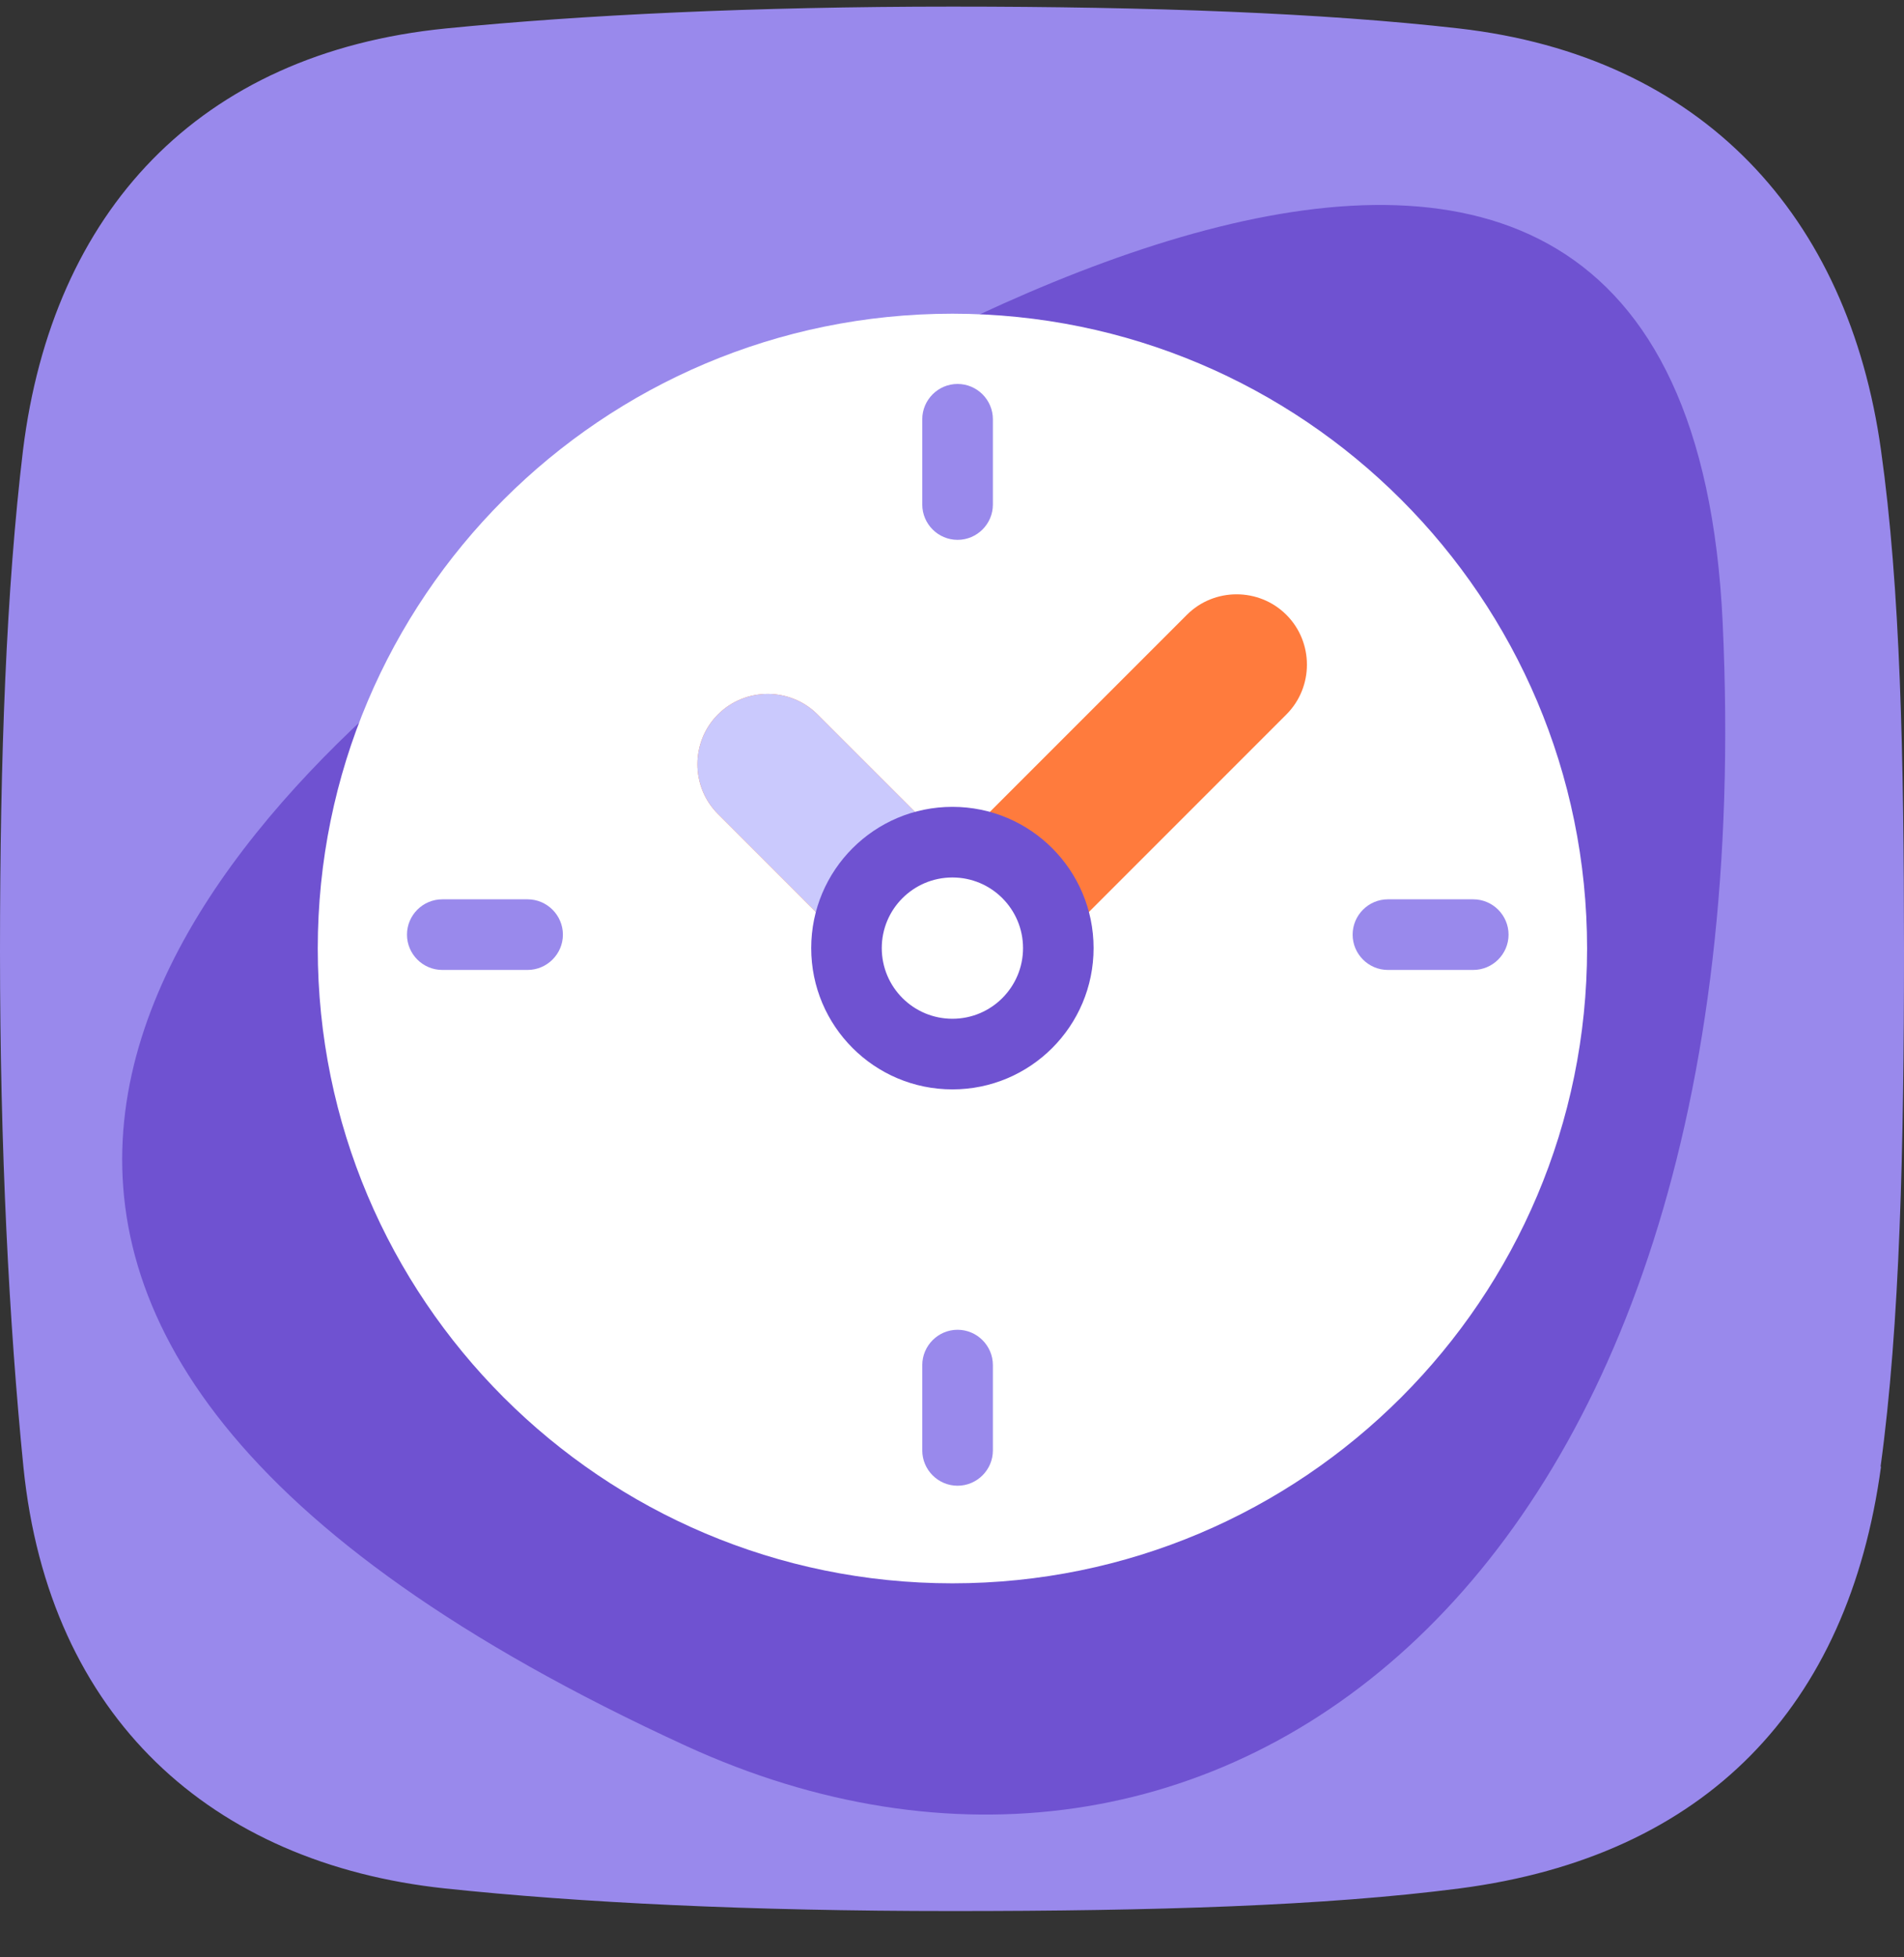 <svg width="36" height="37" viewBox="0 0 36 37" fill="none" xmlns="http://www.w3.org/2000/svg">
<rect x="0" y="0" width="36" height="37" fill="#333333" stroke="none"/>
<path d="M35.565 27.725C34.95 32.263 32.258 35.09 27.6 35.697C25.05 36.028 21.825 36.125 18 36.125C14.175 36.125 10.965 35.968 8.408 35.697C3.998 35.225 0.922 32.465 0.443 27.733C0.172 25.025 0 21.703 0 17.99C0 14.277 0.12 11.135 0.435 8.51C0.99 4.018 3.743 1.002 8.438 0.537C11.018 0.282 14.242 0.125 18.008 0.125C21.773 0.125 25.005 0.245 27.578 0.537C32.19 1.062 34.95 4.085 35.565 8.51C35.932 11.113 36 14.338 36 17.983C36 21.628 35.925 25.047 35.557 27.725H35.565Z" fill="#9989EC"/>
<path d="M12.975 33.005C-4.35 25.055 3.285 16.093 9.158 11.675C15.03 7.25 31.867 -3.467 32.572 11.78C33.42 30.102 22.875 37.542 12.975 33.005Z" fill="#6F52D1"/>
<path d="M18.008 29.93C24.635 29.93 30.008 24.557 30.008 17.93C30.008 11.303 24.635 5.93 18.008 5.93C11.38 5.93 6.008 11.303 6.008 17.93C6.008 24.557 11.38 29.93 18.008 29.93Z" fill="white"/>
<path d="M18.008 19.265C17.655 19.265 17.317 19.122 17.062 18.875L13.575 15.387C13.057 14.87 13.057 14.023 13.575 13.505C14.092 12.988 14.94 12.988 15.457 13.505L18.008 16.055L22.44 11.623C22.957 11.105 23.805 11.105 24.323 11.623C24.84 12.14 24.84 12.988 24.323 13.505L18.945 18.883C18.698 19.13 18.352 19.273 18 19.273L18.008 19.265Z" fill="#FF7B3D"/>
<path d="M17.062 18.875L13.575 15.387C13.057 14.87 13.057 14.023 13.575 13.505C14.092 12.988 14.94 12.988 15.457 13.505L18.008 16.055L17.062 18.883V18.875Z" fill="#CAC9FD"/>
<path d="M18.008 20.593C19.482 20.593 20.677 19.397 20.677 17.922C20.677 16.448 19.482 15.252 18.008 15.252C16.533 15.252 15.338 16.448 15.338 17.922C15.338 19.397 16.533 20.593 18.008 20.593Z" fill="#6F52D1"/>
<path d="M18.008 19.258C18.745 19.258 19.343 18.66 19.343 17.922C19.343 17.185 18.745 16.587 18.008 16.587C17.27 16.587 16.672 17.185 16.672 17.922C16.672 18.66 17.27 19.258 18.008 19.258Z" fill="white"/>
<path d="M27.855 18.335H26.242C25.875 18.335 25.575 18.035 25.575 17.668C25.575 17.3 25.875 17 26.242 17H27.855C28.223 17 28.523 17.3 28.523 17.668C28.523 18.035 28.223 18.335 27.855 18.335Z" fill="#9989EC"/>
<path d="M18.105 28.085C17.738 28.085 17.438 27.785 17.438 27.418V25.805C17.438 25.438 17.738 25.137 18.105 25.137C18.473 25.137 18.773 25.438 18.773 25.805V27.418C18.773 27.785 18.473 28.085 18.105 28.085Z" fill="#9989EC"/>
<path d="M18.105 10.205C17.738 10.205 17.438 9.905 17.438 9.538V7.925C17.438 7.558 17.738 7.258 18.105 7.258C18.473 7.258 18.773 7.558 18.773 7.925V9.538C18.773 9.905 18.473 10.205 18.105 10.205Z" fill="#9989EC"/>
<path d="M9.975 18.335H8.363C7.995 18.335 7.695 18.035 7.695 17.668C7.695 17.3 7.995 17 8.363 17H9.975C10.342 17 10.643 17.3 10.643 17.668C10.643 18.035 10.342 18.335 9.975 18.335Z" fill="#9989EC"/>
</svg>
